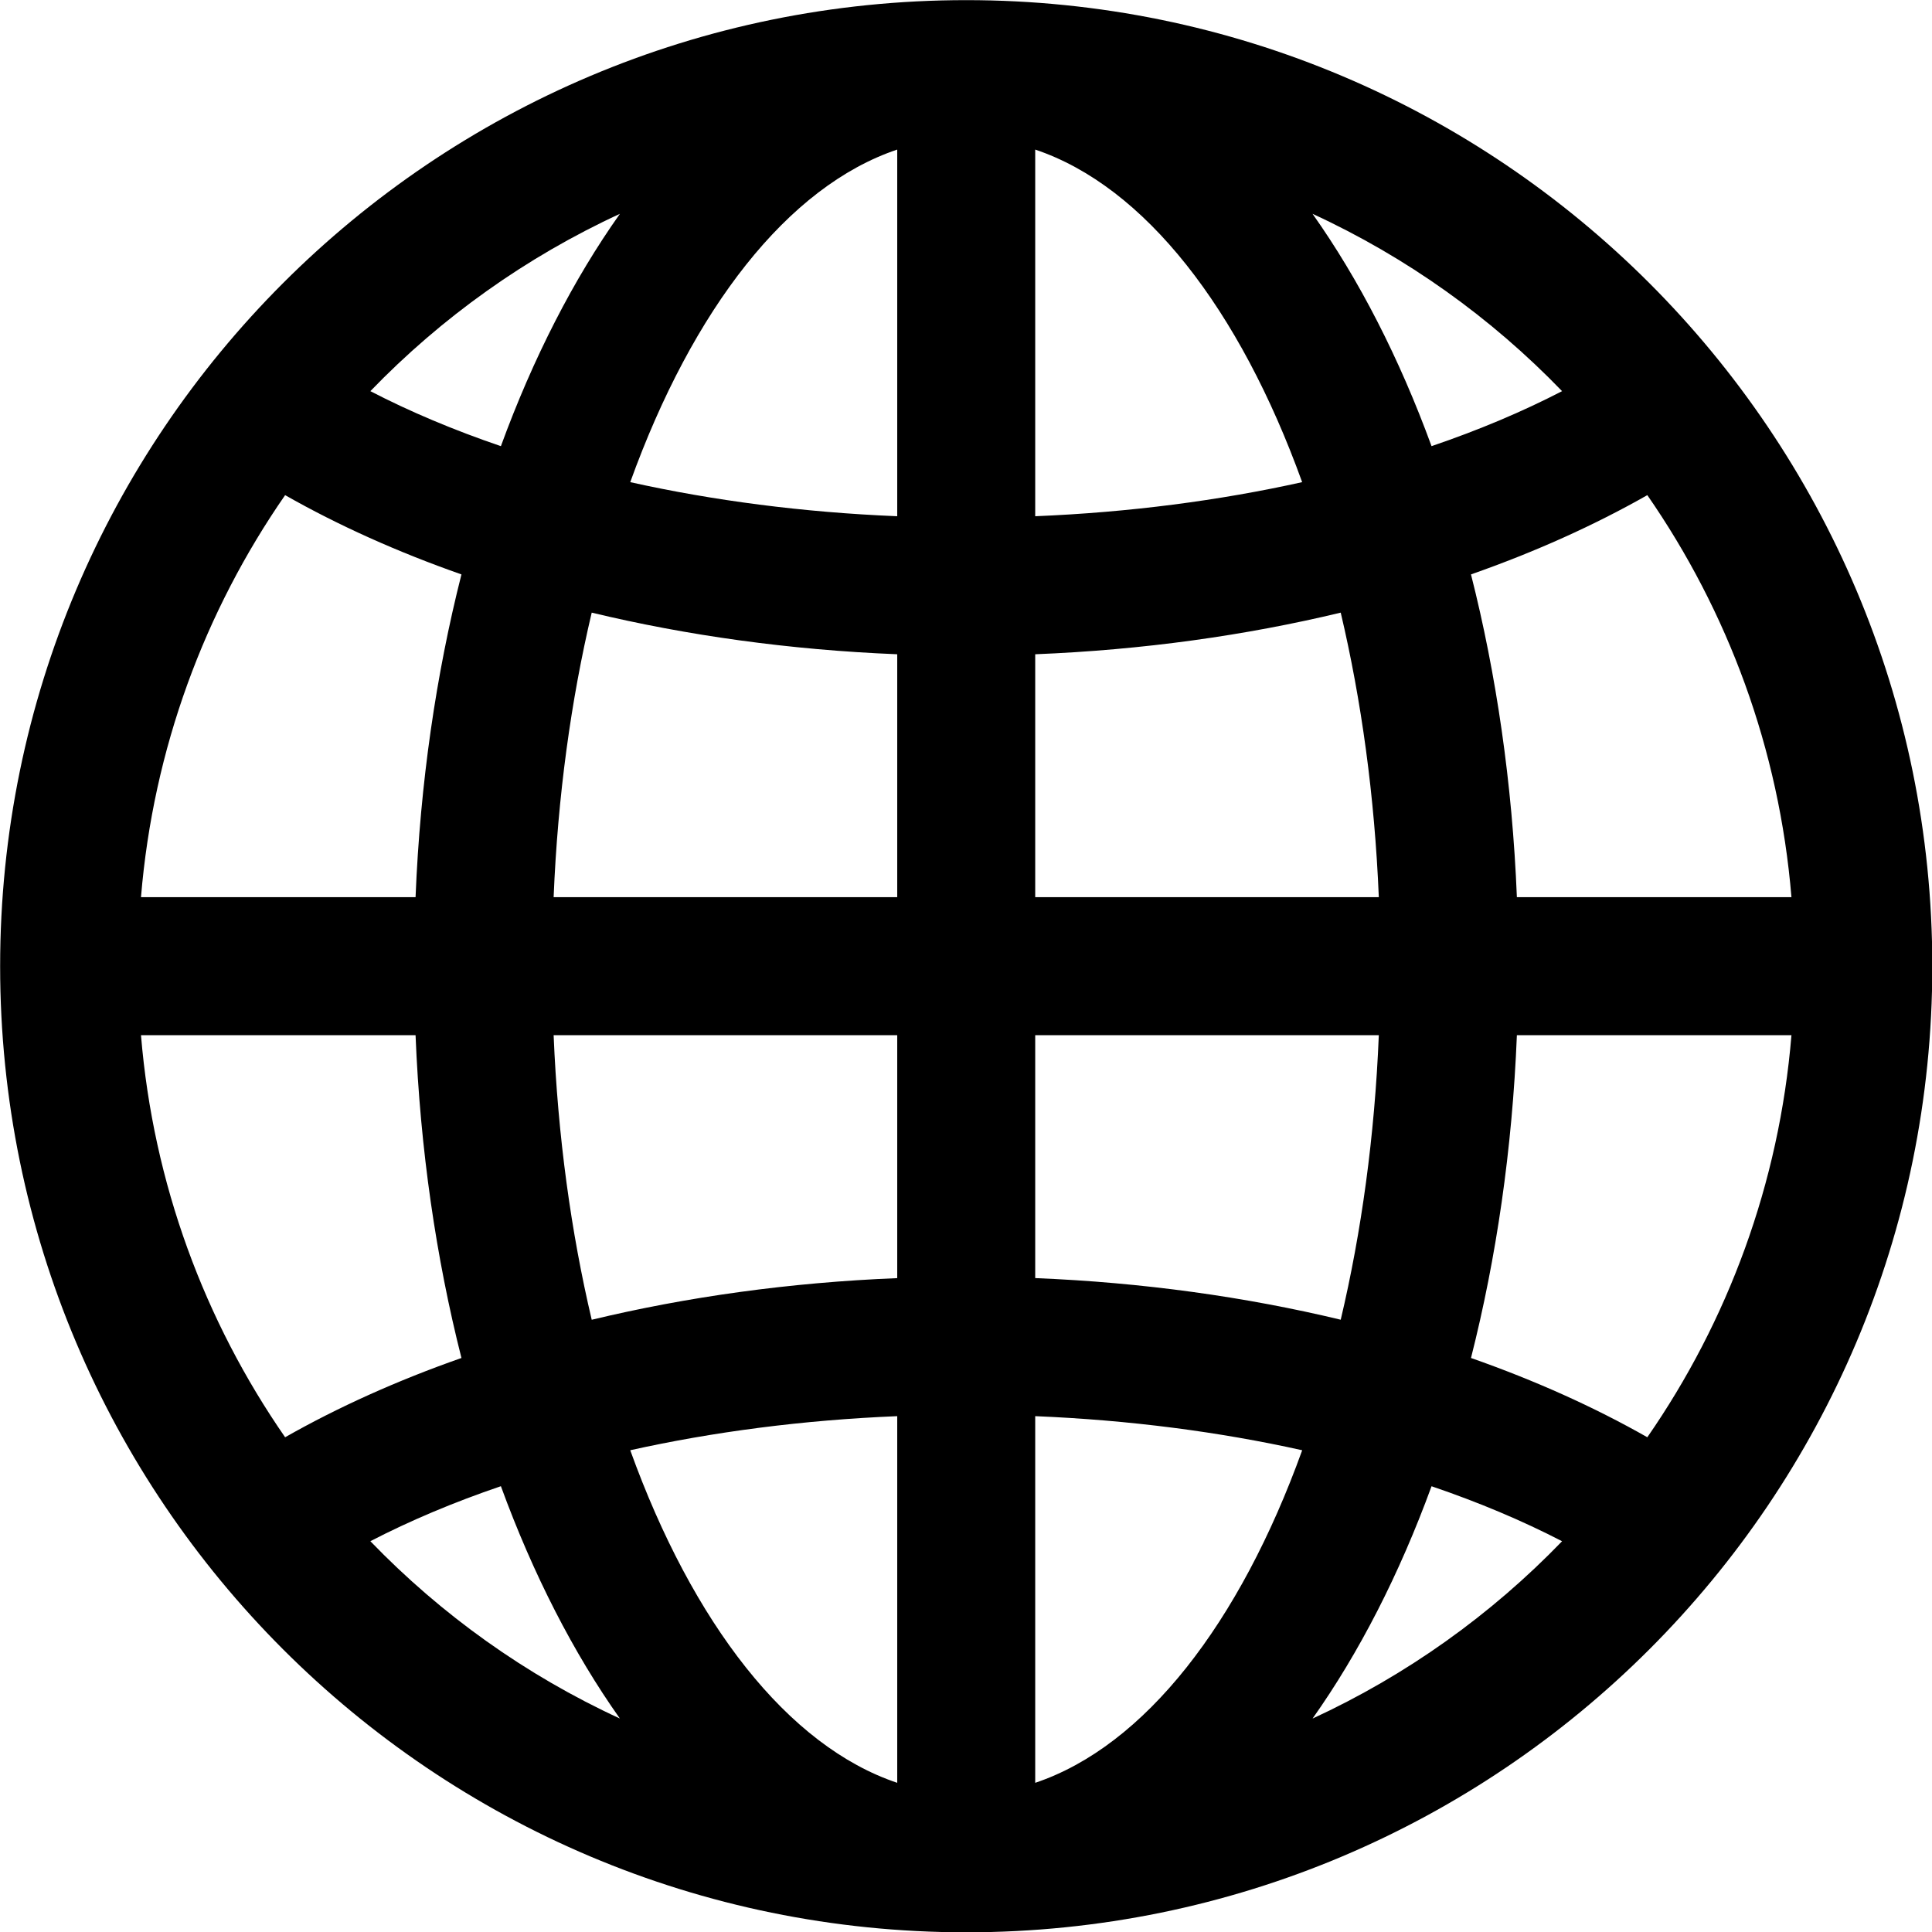 <svg enable-background="new 0 0 76.00 76.00" baseProfile="full" version="1.1" viewBox="15.83 15.83 44.33 44.33" xml:space="preserve" xmlns="http://www.w3.org/2000/svg">
	<path d="m38 15.833c12.242 0 22.167 9.924 22.167 22.167s-9.924 22.167-22.167 22.167-22.167-9.924-22.167-22.167 9.924-22.167 22.167-22.167zm-18.935 20.583h6.3c0.106-2.621 0.472-5.116 1.053-7.406-1.471-0.516-2.829-1.127-4.046-1.819-1.844 2.661-3.026 5.816-3.307 9.225zm10.989-15.68c-2.157 0.995-4.096 2.381-5.726 4.069 0.907 0.47 1.911 0.893 2.995 1.262 0.741-2.026 1.665-3.827 2.731-5.331zm6.363 15.68v-5.574c-2.47-0.1-4.829-0.431-7.01-0.955-0.475 2.008-0.779 4.209-0.874 6.529h7.884zm0-17.154c-2.514 0.844-4.694 3.662-6.126 7.631 1.898 0.422 3.96 0.693 6.126 0.782v-8.413zm20.518 17.154c-0.281-3.41-1.463-6.564-3.307-9.225-1.218 0.692-2.575 1.303-4.046 1.819 0.581 2.29 0.947 4.785 1.053 7.406h6.3zm-10.989-15.68c1.066 1.505 1.99 3.306 2.731 5.331 1.084-0.369 2.087-0.792 2.995-1.262-1.629-1.688-3.568-3.075-5.726-4.069zm-6.363 15.68h7.884c-0.096-2.319-0.4-4.521-0.874-6.529-2.181 0.524-4.54 0.856-7.01 0.955v5.574zm0-17.154v8.413c2.165-0.089 4.227-0.36 6.125-0.782-1.432-3.969-3.611-6.787-6.125-7.631zm17.352 20.321h-6.3c-0.106 2.621-0.472 5.115-1.053 7.406 1.471 0.516 2.829 1.127 4.046 1.819 1.844-2.661 3.026-5.816 3.307-9.225zm-10.989 15.68c2.157-0.995 4.096-2.381 5.726-4.069-0.907-0.47-1.911-0.893-2.995-1.262-0.741 2.026-1.665 3.827-2.731 5.332zm-6.363-15.68v5.573c2.47 0.1 4.829 0.431 7.01 0.955 0.475-2.008 0.779-4.209 0.874-6.529h-7.884zm0 17.154c2.514-0.844 4.694-3.662 6.126-7.631-1.898-0.422-3.961-0.693-6.126-0.782v8.413zm-20.518-17.154c0.281 3.41 1.463 6.564 3.307 9.225 1.218-0.692 2.575-1.303 4.046-1.819-0.581-2.291-0.947-4.785-1.053-7.406h-6.3zm10.989 15.68c-1.066-1.505-1.99-3.306-2.731-5.332-1.084 0.369-2.087 0.792-2.995 1.262 1.629 1.688 3.568 3.075 5.726 4.069zm6.363-15.68h-7.884c0.096 2.319 0.4 4.521 0.874 6.529 2.181-0.524 4.539-0.856 7.01-0.955v-5.573zm0 17.154v-8.413c-2.165 0.089-4.227 0.36-6.126 0.782 1.432 3.969 3.611 6.788 6.126 7.631z" stroke-linejoin="round" stroke-width=".2"/>
</svg>
